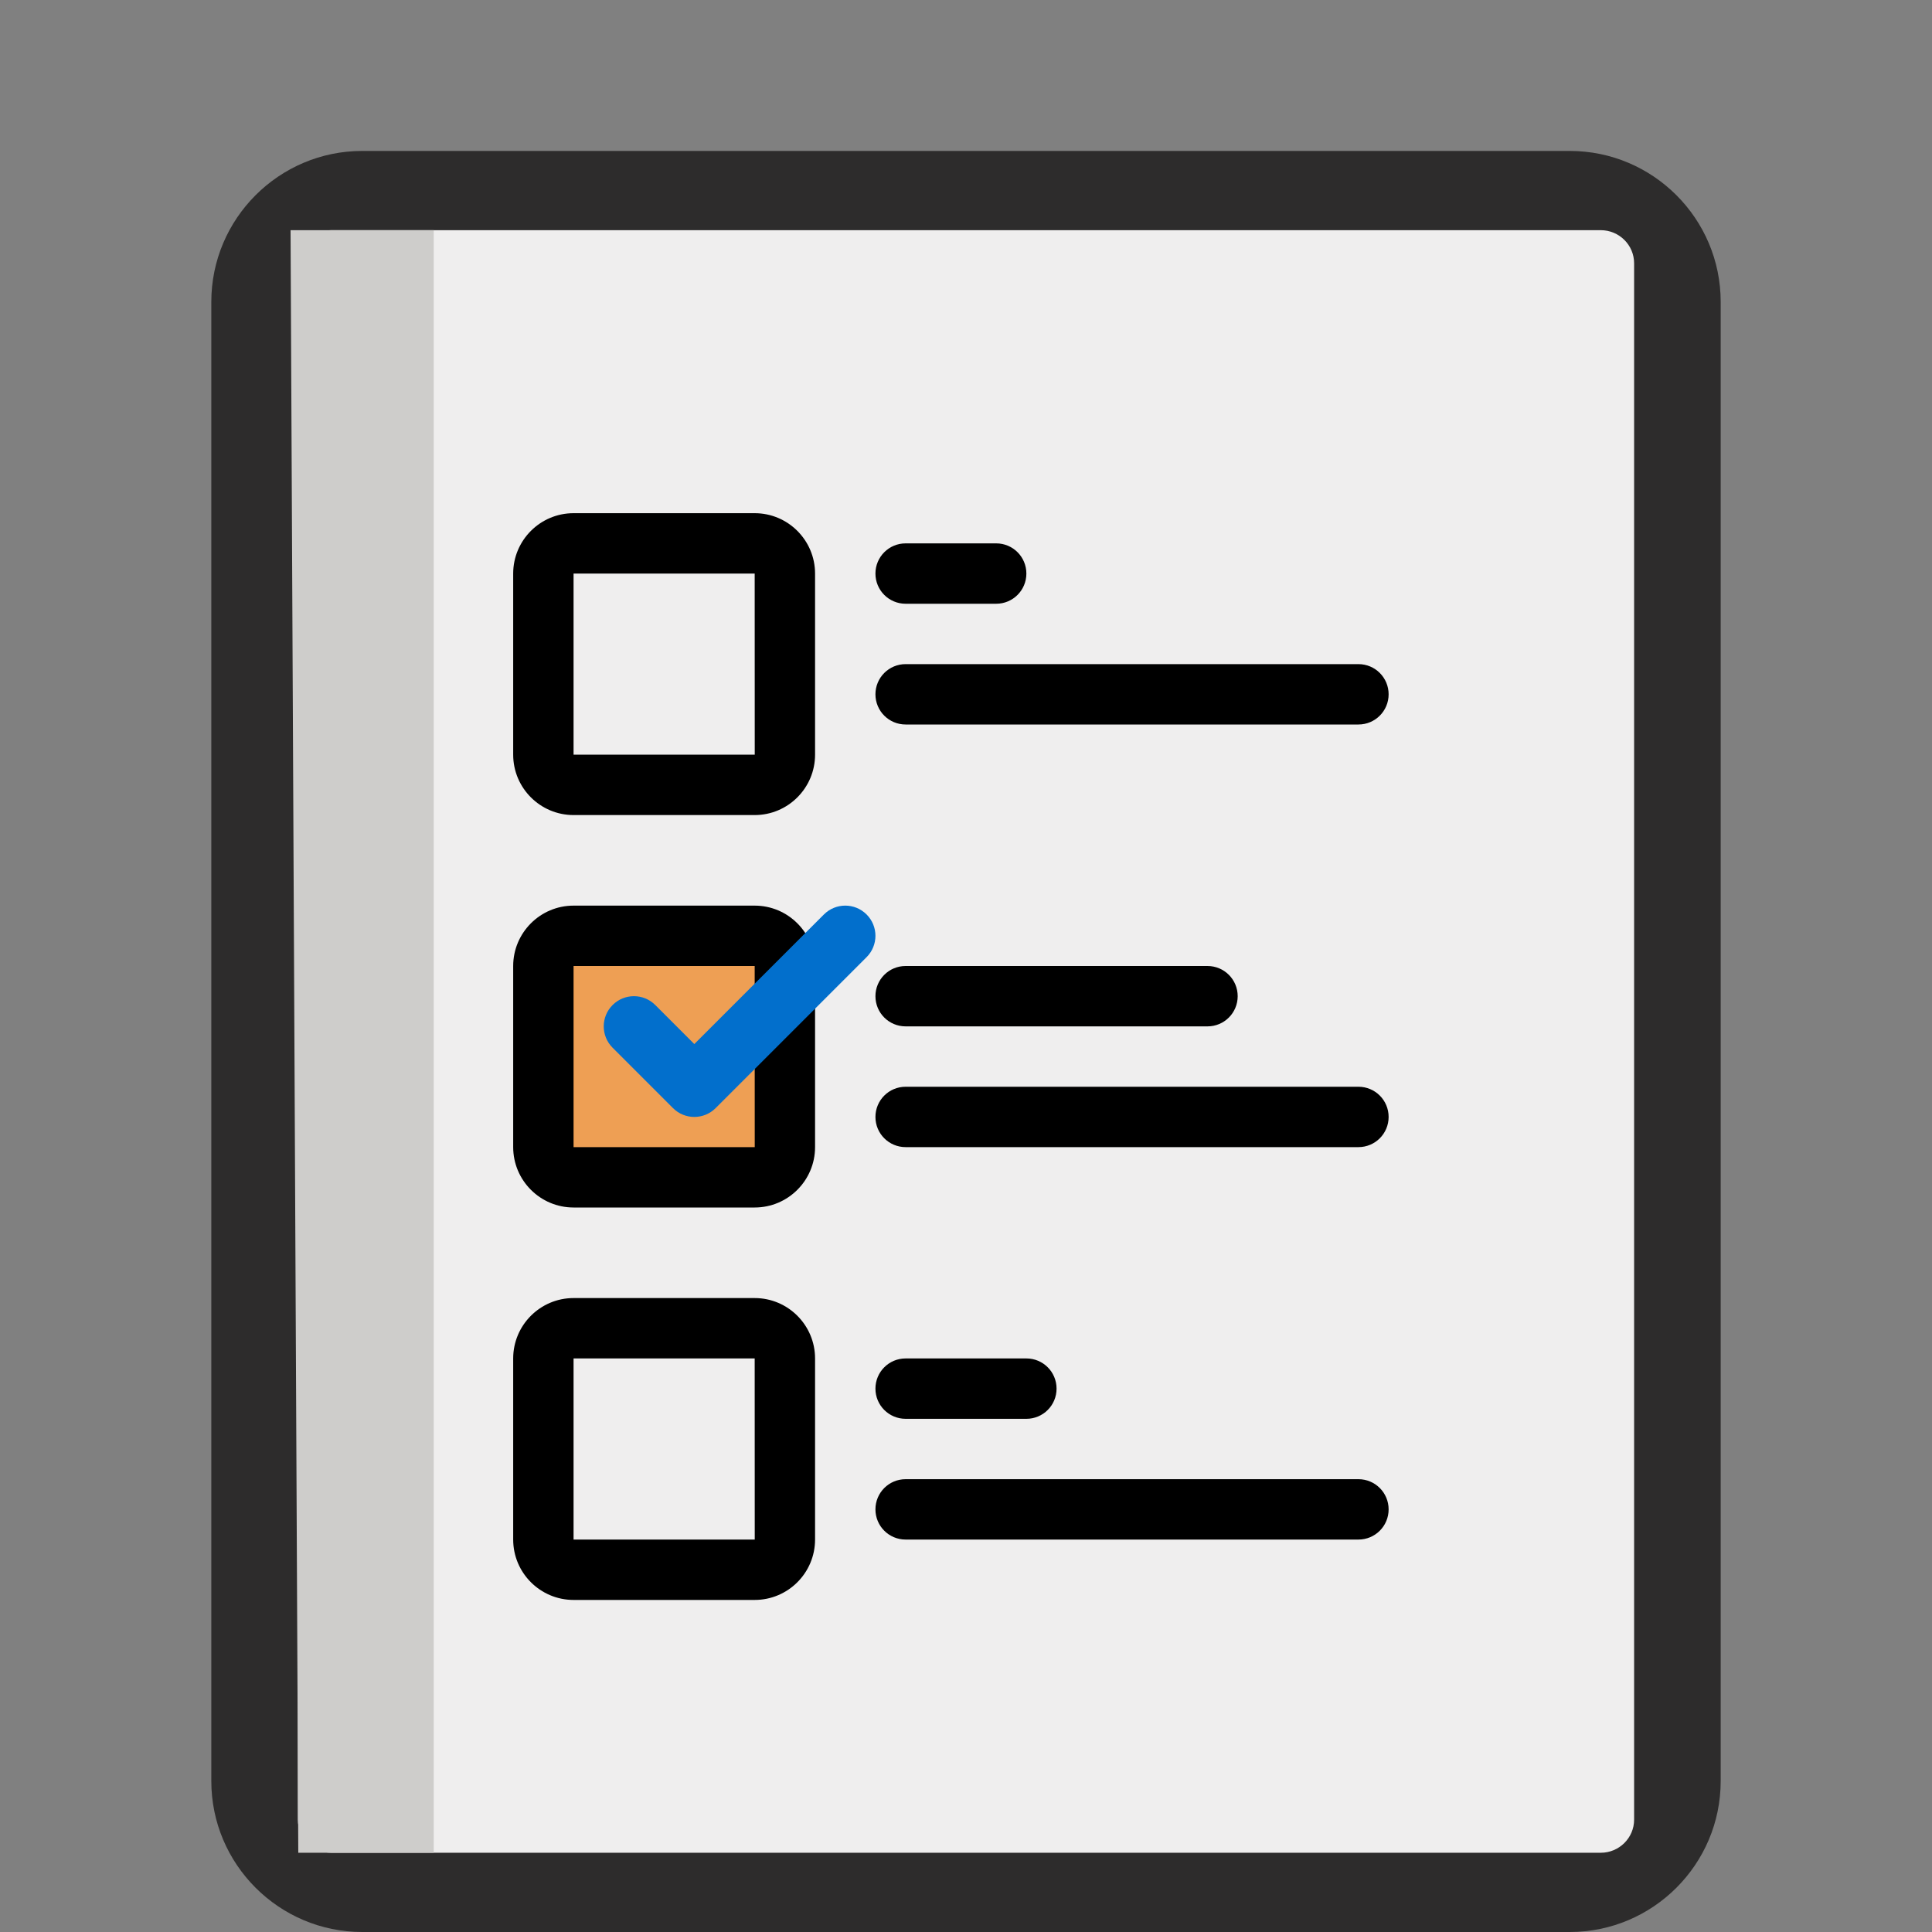 <?xml version="1.0" encoding="utf-8"?>
<!-- Generator: Adobe Illustrator 16.0.0, SVG Export Plug-In . SVG Version: 6.00 Build 0)  -->
<!DOCTYPE svg PUBLIC "-//W3C//DTD SVG 1.1//EN" "http://www.w3.org/Graphics/SVG/1.1/DTD/svg11.dtd">
<svg version="1.1" id="Layer_1" xmlns="http://www.w3.org/2000/svg" xmlns:xlink="http://www.w3.org/1999/xlink" x="0px" y="0px"
	 width="64px" height="64px" viewBox="0 0 64 64" enable-background="new 0 0 64 64" xml:space="preserve">
<rect x="0" y="0" width="64" height="64" fill="#808080" stroke="none"/>
<g>
	<g>
		<path fill="#2D2C2C" d="M52,5H12c-2.757,0-5,2.243-5,5v49c0,2.757,2.243,5,5,5h40c2.757,0,5-2.243,5-5V10C57,7.243,54.757,5,52,5z
			"/>
	</g>
	<g>
		<path fill="#EFEEEE" d="M53.026,7.625c0.61,0,1.106,0.491,1.106,1.097v51.556c0,0.605-0.496,1.097-1.106,1.097H10.974
			c-0.611,0-1.106-0.491-1.106-1.097V8.722c0-0.606,0.496-1.097,1.106-1.097H53.026z"/>
	</g>
	<rect x="18.688" y="32" fill="#EE9F54" width="6.563" height="6.219"/>
	<g>
		<g>
			<path d="M25,27h-6c-1.103,0-2-0.897-2-2v-6c0-1.103,0.897-2,2-2h6c1.103,0,2,0.897,2,2v6C27,26.103,26.103,27,25,27z M19,19v6
				h6.002L25,19H19z"/>
		</g>
	</g>
	<g>
		<g>
			<path d="M33,20h-3c-0.553,0-1-0.447-1-1s0.447-1,1-1h3c0.553,0,1,0.447,1,1S33.553,20,33,20z"/>
		</g>
	</g>
	<g>
		<g>
			<path d="M45,24H30c-0.553,0-1-0.447-1-1s0.447-1,1-1h15c0.553,0,1,0.447,1,1S45.553,24,45,24z"/>
		</g>
	</g>
	<g>
		<g>
			<path d="M40,34H30c-0.553,0-1-0.447-1-1s0.447-1,1-1h10c0.553,0,1,0.447,1,1S40.553,34,40,34z"/>
		</g>
	</g>
	<g>
		<g>
			<path d="M45,38H30c-0.553,0-1-0.447-1-1s0.447-1,1-1h15c0.553,0,1,0.447,1,1S45.553,38,45,38z"/>
		</g>
	</g>
	<g>
		<g>
			<path d="M34,47h-4c-0.553,0-1-0.447-1-1s0.447-1,1-1h4c0.553,0,1,0.447,1,1S34.553,47,34,47z"/>
		</g>
	</g>
	<g>
		<g>
			<path d="M45,51H30c-0.553,0-1-0.447-1-1s0.447-1,1-1h15c0.553,0,1,0.447,1,1S45.553,51,45,51z"/>
		</g>
	</g>
	<g>
		<g>
			<path d="M25,40h-6c-1.103,0-2-0.897-2-2v-6c0-1.103,0.897-2,2-2h6c1.103,0,2,0.897,2,2v6C27,39.103,26.103,40,25,40z M19,32v6
				h6.002L25,32H19z"/>
		</g>
	</g>
	<g>
		<g>
			<path d="M25,53h-6c-1.103,0-2-0.897-2-2v-6c0-1.103,0.897-2,2-2h6c1.103,0,2,0.897,2,2v6C27,52.103,26.103,53,25,53z M19,45v6
				h6.002L25,45H19z"/>
		</g>
	</g>
	<g>
		<g>
			<path fill="#026FCC" d="M23,37c-0.256,0-0.512-0.098-0.707-0.293l-2-2c-0.391-0.391-0.391-1.023,0-1.414s1.023-0.391,1.414,0
				L23,34.586l4.293-4.293c0.391-0.391,1.023-0.391,1.414,0s0.391,1.023,0,1.414l-5,5C23.512,36.902,23.256,37,23,37z"/>
		</g>
	</g>
</g>
<polygon fill="#CECDCB" points="9.625,7.625 9.881,61.375 14.368,61.375 14.368,7.625 "/>
</svg>
